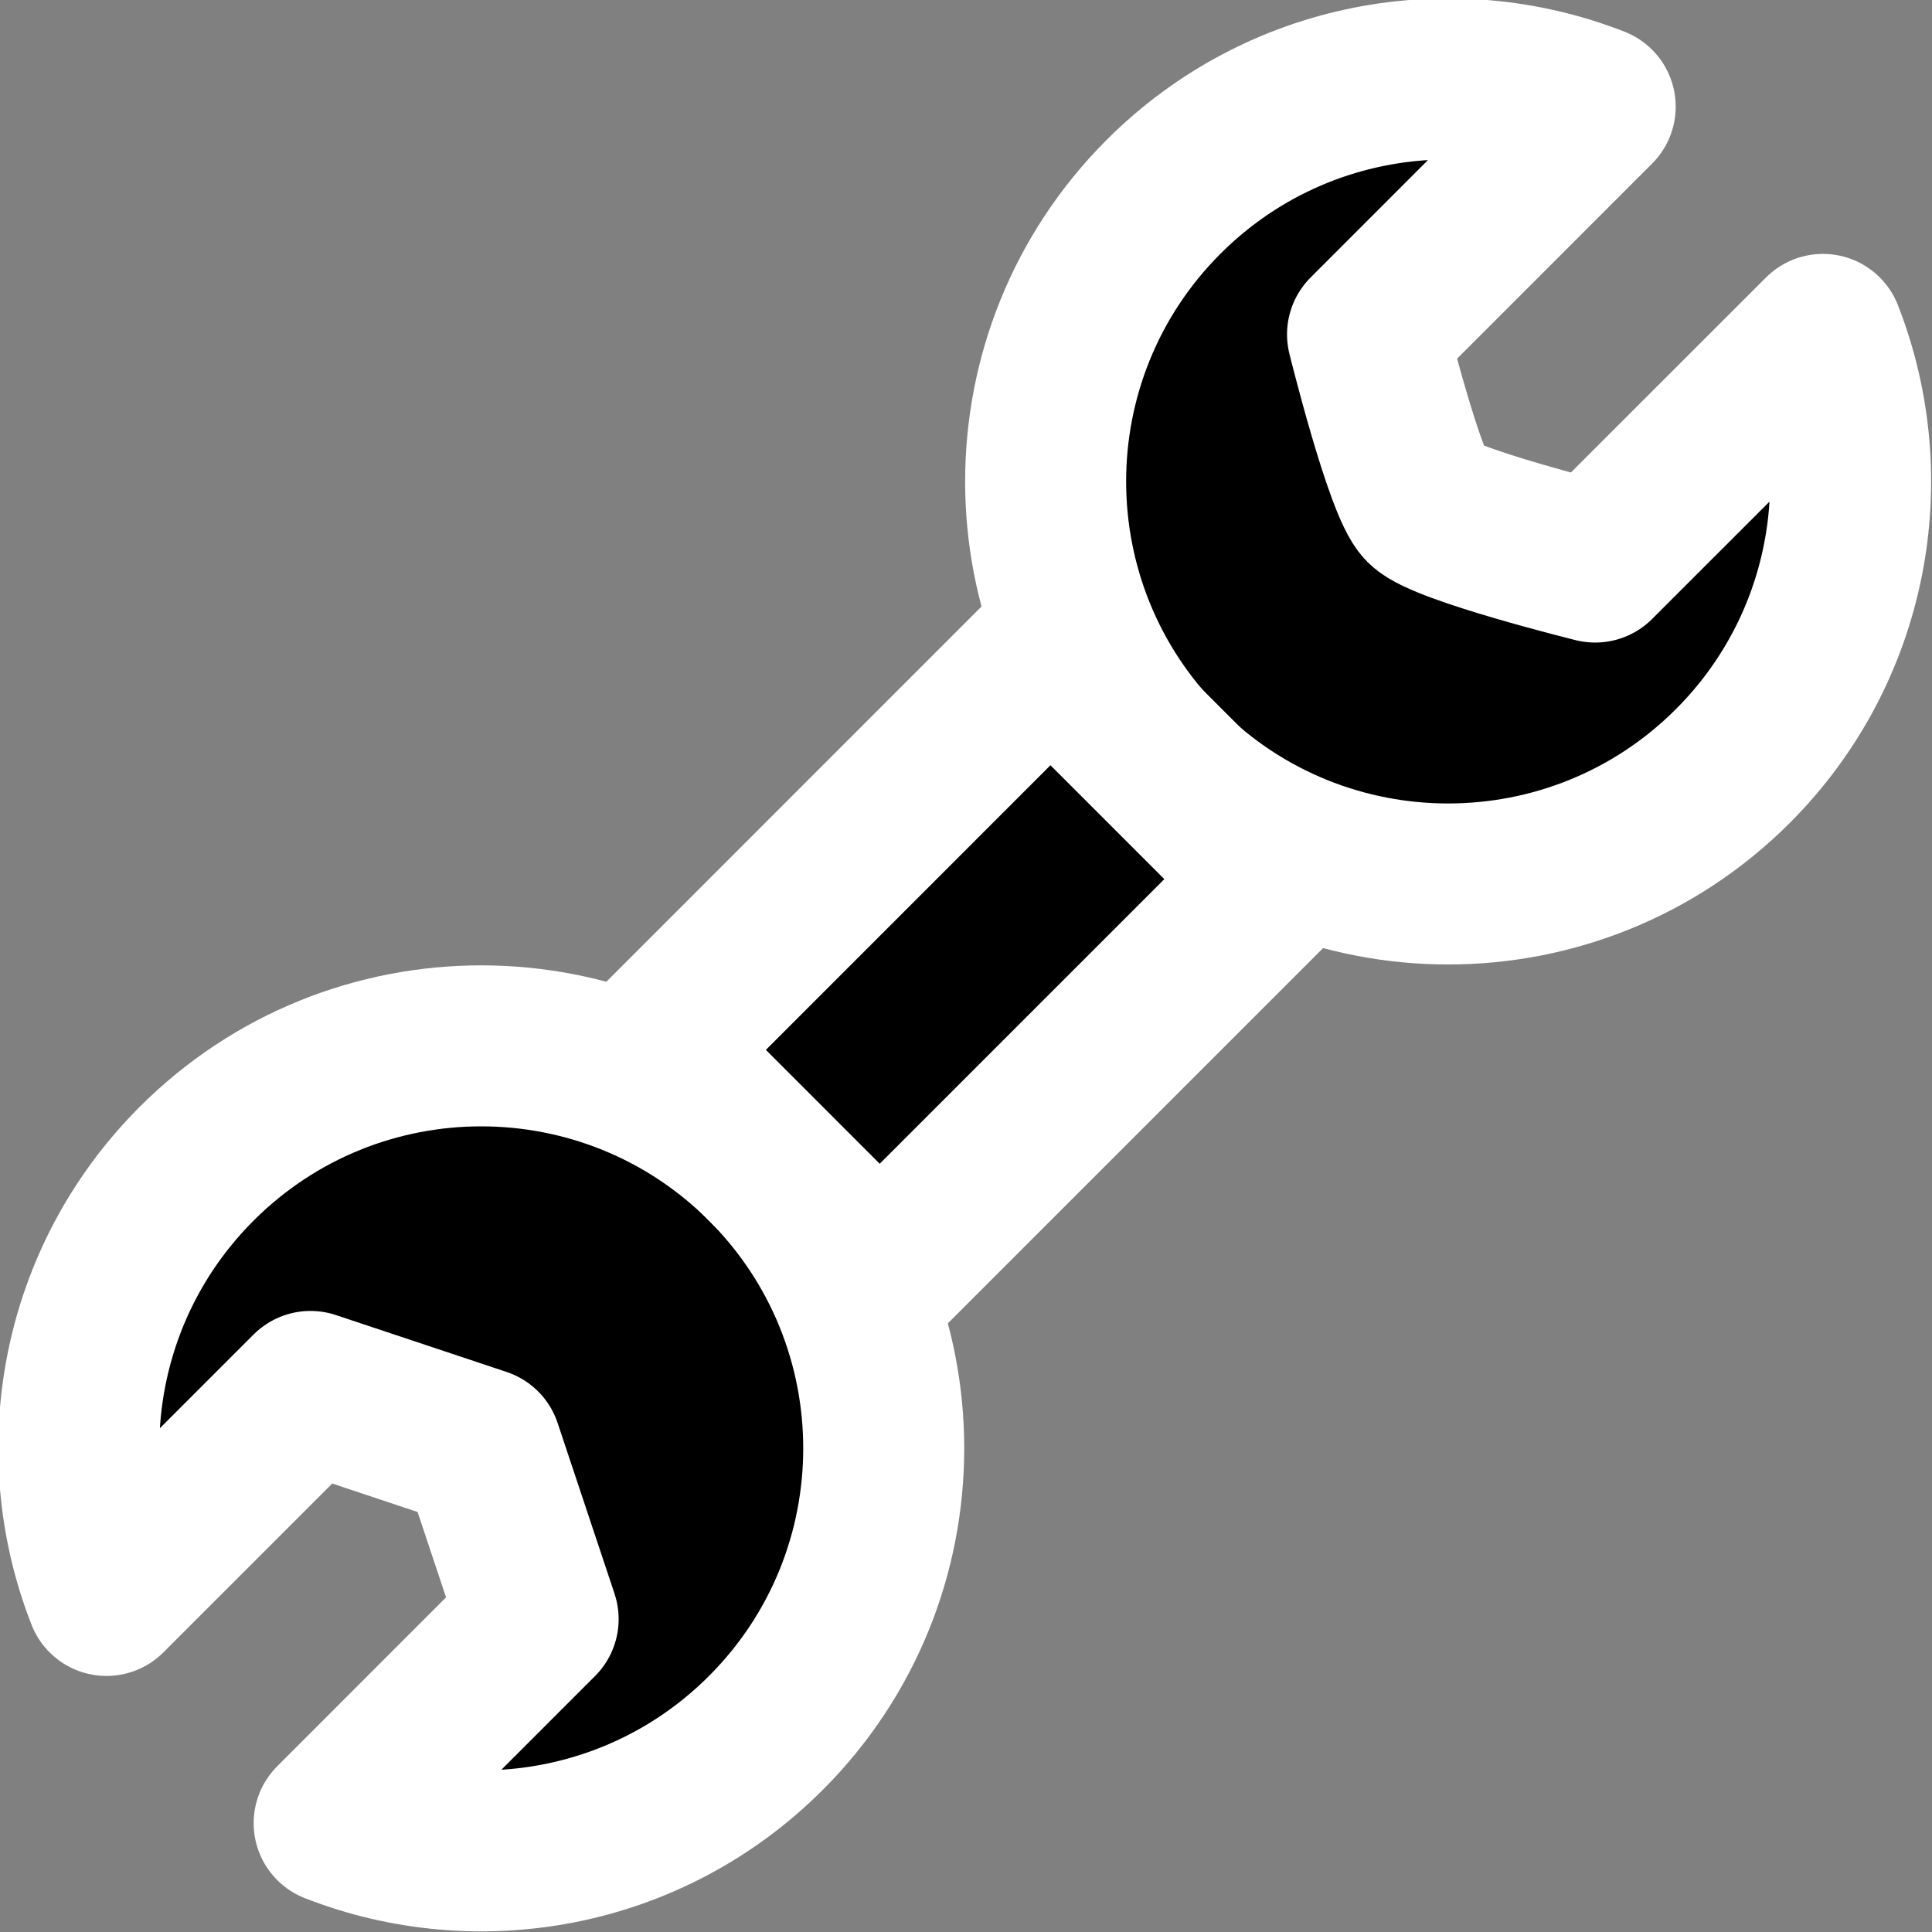 <svg width="24" height="24" viewBox="0 0 24 24" xmlns="http://www.w3.org/2000/svg">
<rect x="0" y="0" width="24" height="24" fill="#808080" stroke="none"/>
<g clip-path="url(#clip0)">
<path fill-rule="evenodd" clip-rule="evenodd" d="M19.816 1.325C18.022 0.622 15.903 0.996 14.454 2.445C12.501 4.398 12.501 7.564 14.454 9.517C16.406 11.469 19.572 11.469 21.525 9.517C22.974 8.067 23.348 5.948 22.645 4.154L19.816 6.982C19.816 6.982 17.938 6.518 17.695 6.275C17.452 6.032 16.988 4.154 16.988 4.154L19.816 1.325Z"  stroke="#FFFFFF" stroke-width="2" stroke-linecap="round" stroke-linejoin="round"/>
<path fill-rule="evenodd" clip-rule="evenodd" d="M4.151 22.648C5.945 23.351 8.064 22.977 9.514 21.527C11.466 19.575 11.466 16.409 9.514 14.456C7.561 12.504 4.395 12.504 2.443 14.456C0.993 15.906 0.62 18.025 1.323 19.819L3.857 17.285L5.978 17.992L6.685 20.113L4.151 22.648Z"  stroke="#FFFFFF" stroke-width="2" stroke-linecap="round" stroke-linejoin="round"/>
<path fill-rule="evenodd" clip-rule="evenodd" d="M13.049 8.092L15.878 10.921L10.928 15.871L8.1 13.042L13.049 8.092Z"  stroke="#FFFFFF" stroke-width="2"/>
</g>
<defs>
<clipPath id="clip0">
<rect width="24" height="24" fill="#FFFFFF"/>
</clipPath>
</defs>
</svg>
